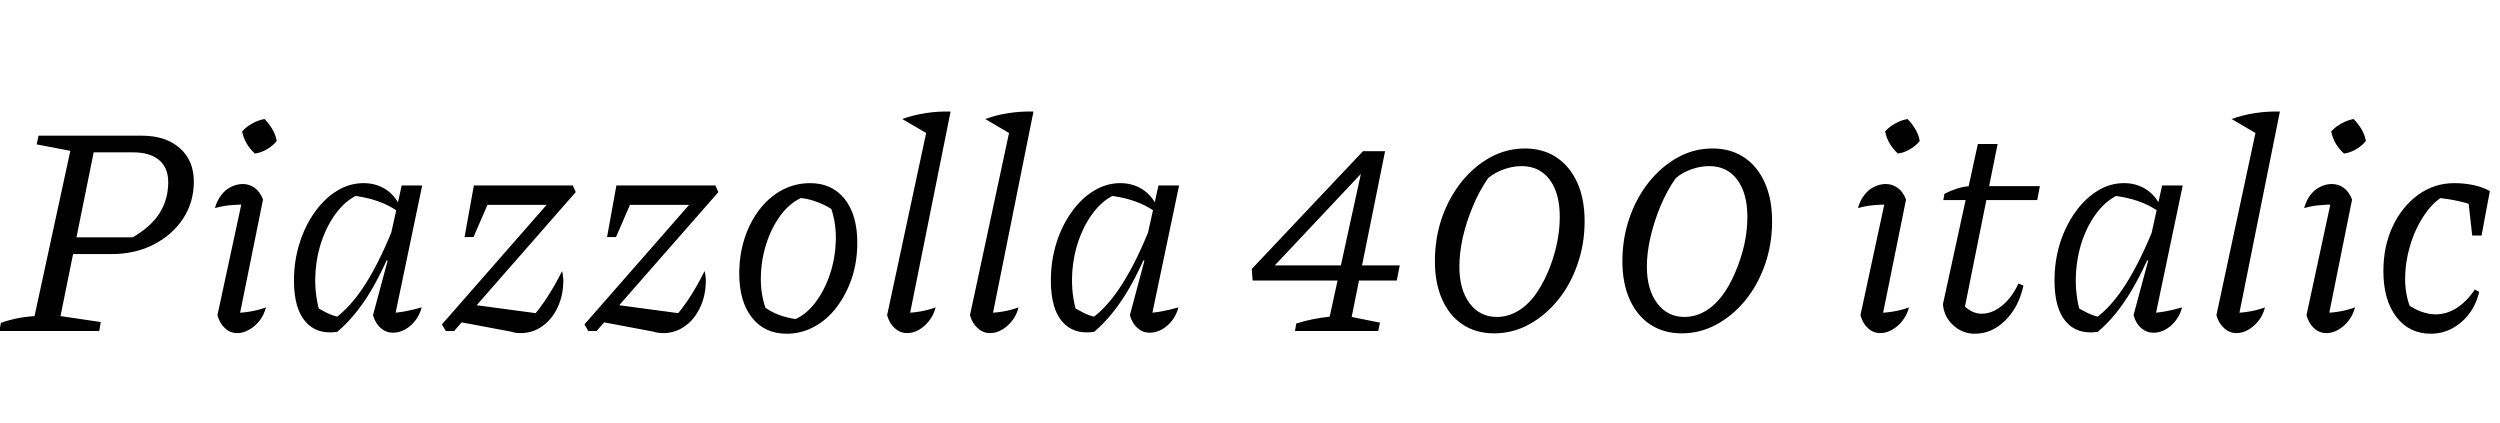 <svg xmlns="http://www.w3.org/2000/svg" xmlns:xlink="http://www.w3.org/1999/xlink" width="201.216" height="34.08"><path fill="black" d="M7.99 26.64L-0.05 26.64L0.07 25.99Q0.55 25.80 1.20 25.66Q1.85 25.51 2.78 25.44L2.78 25.44L5.66 12.14L2.95 11.62L3.10 10.92L11.40 10.92Q13.34 10.92 14.47 11.92Q15.60 12.91 15.60 14.62L15.60 14.62Q15.60 16.27 14.74 17.59Q13.87 18.91 12.37 19.68Q10.87 20.45 8.98 20.45L8.98 20.45L4.87 20.45L5.14 19.10L10.68 19.10Q12.14 18.26 12.84 17.16Q13.54 16.06 13.54 14.66L13.54 14.66Q13.54 13.49 12.80 12.88Q12.07 12.26 10.68 12.26L10.68 12.26L7.54 12.26L4.87 25.44L8.11 25.92L7.99 26.64ZM21.17 16.06L19.15 26.04L18.79 25.20Q19.51 25.18 20.16 25.07Q20.81 24.96 21.41 24.74L21.41 24.74Q21.24 25.37 20.88 25.82Q20.52 26.28 20.05 26.54Q19.58 26.81 19.10 26.81L19.10 26.81Q18.53 26.81 18.11 26.42Q17.69 26.04 17.50 25.37L17.50 25.37L19.61 15.58L19.92 16.46Q19.08 16.46 18.49 16.52Q17.90 16.58 17.30 16.75L17.30 16.75Q17.47 16.13 17.81 15.70Q18.14 15.26 18.60 15.04Q19.06 14.81 19.54 14.81L19.54 14.81Q20.06 14.81 20.50 15.12Q20.93 15.43 21.17 16.06L21.17 16.06ZM21.29 9.58L21.29 9.58Q21.65 9.94 21.92 10.40Q22.20 10.87 22.27 11.35L22.27 11.35Q21.96 11.74 21.49 12.01Q21.02 12.29 20.52 12.36L20.52 12.36Q20.14 12.02 19.86 11.56Q19.58 11.09 19.49 10.58L19.49 10.58Q19.82 10.20 20.30 9.94Q20.78 9.67 21.29 9.58ZM27.14 26.71L27.14 26.71Q25.49 26.95 24.58 25.88Q23.66 24.82 23.66 22.58L23.66 22.58Q23.66 21 24.11 19.58Q24.55 18.17 25.33 17.08Q26.11 15.98 27.12 15.36Q28.13 14.74 29.26 14.74L29.26 14.74Q30.24 14.74 31.01 15.22Q31.78 15.70 32.18 16.58L32.18 16.58L32.16 17.11Q30.62 15.96 28.18 15.72L28.18 15.72L28.99 15.60Q27.96 16.01 27.17 17.00Q26.38 18 25.91 19.34Q25.44 20.69 25.38 22.19Q25.32 23.69 25.73 25.10L25.73 25.10L25.22 24.58Q25.78 24.91 26.30 25.18Q26.83 25.44 27.46 25.56L27.46 25.56L26.90 25.66Q28.22 24.74 29.44 22.82Q30.65 20.90 31.80 17.95L31.80 17.95L32.21 18.29Q31.08 21.34 29.86 23.40Q28.63 25.46 27.14 26.71ZM33.98 14.93L31.66 26.04L31.30 25.20Q31.94 25.18 32.59 25.06Q33.24 24.94 33.94 24.74L33.94 24.74Q33.77 25.37 33.41 25.82Q33.05 26.28 32.58 26.53Q32.11 26.78 31.63 26.78L31.63 26.78Q31.08 26.78 30.65 26.41Q30.22 26.04 30.02 25.37L30.02 25.37L31.20 20.98L31.01 20.90L32.33 14.93L33.98 14.93ZM36.55 26.64L35.88 26.64L35.57 26.11L45.36 14.93L46.10 14.93L46.34 15.46L36.55 26.64ZM41.11 26.69L41.11 26.69L36.65 25.85L37.87 24.50L43.61 25.27L42.70 25.68Q43.37 24.96 44.00 23.99Q44.64 23.02 45.24 21.82L45.24 21.82Q45.29 22.01 45.31 22.20Q45.34 22.39 45.34 22.56L45.34 22.56Q45.34 23.76 44.89 24.72Q44.45 25.68 43.67 26.24Q42.89 26.81 41.90 26.81L41.90 26.81Q41.45 26.81 41.11 26.69ZM38.11 19.08L37.39 19.08L38.14 14.93L39.91 14.93L38.11 19.08ZM44.50 16.49L38.71 16.49L38.14 14.93L46.10 14.93L44.50 16.49ZM48.02 26.64L47.35 26.64L47.04 26.11L56.83 14.93L57.58 14.93L57.82 15.46L48.02 26.64ZM52.58 26.69L52.58 26.69L48.12 25.85L49.34 24.50L55.08 25.27L54.17 25.68Q54.84 24.96 55.48 23.99Q56.11 23.02 56.71 21.82L56.71 21.82Q56.76 22.01 56.78 22.20Q56.81 22.39 56.81 22.56L56.81 22.56Q56.81 23.76 56.36 24.72Q55.92 25.68 55.14 26.24Q54.36 26.81 53.38 26.81L53.38 26.81Q52.92 26.81 52.58 26.69ZM49.58 19.08L48.86 19.08L49.61 14.93L51.38 14.93L49.58 19.08ZM55.97 16.49L50.18 16.49L49.61 14.93L57.58 14.93L55.97 16.49ZM63.31 26.86L63.31 26.86Q61.54 26.86 60.52 25.56Q59.50 24.26 59.50 22.03L59.50 22.03Q59.50 20.50 59.93 19.18Q60.36 17.86 61.14 16.85Q61.92 15.84 62.96 15.29Q64.01 14.74 65.21 14.74L65.21 14.74Q66.96 14.74 67.98 16.01Q69 17.28 69 19.54L69 19.54Q69 21.07 68.56 22.39Q68.11 23.71 67.34 24.72Q66.58 25.73 65.54 26.29Q64.51 26.86 63.31 26.86ZM64.03 25.68L64.03 25.68Q64.94 25.27 65.66 24.30Q66.38 23.33 66.80 22.07Q67.22 20.81 67.27 19.43Q67.32 18.05 66.91 16.82L66.91 16.82Q66.34 16.46 65.72 16.24Q65.11 16.01 64.46 15.94L64.46 15.94Q63.53 16.37 62.81 17.35Q62.09 18.34 61.68 19.61Q61.27 20.88 61.24 22.24Q61.20 23.59 61.61 24.77L61.61 24.77Q62.11 25.13 62.74 25.36Q63.36 25.58 64.03 25.68ZM76.51 8.98L74.74 10.82L72.62 9.58Q73.49 9.26 74.47 9.11Q75.46 8.95 76.51 8.98L76.51 8.98ZM76.51 8.98L73.08 26.04L72.70 25.20Q73.42 25.18 74.06 25.07Q74.71 24.96 75.31 24.74L75.31 24.74Q75.14 25.37 74.78 25.82Q74.42 26.28 73.97 26.54Q73.51 26.81 73.01 26.81L73.01 26.81Q72.46 26.81 72.02 26.42Q71.59 26.04 71.40 25.37L71.40 25.37L74.81 9.46L76.51 8.98ZM83.18 8.98L81.41 10.82L79.30 9.58Q80.16 9.26 81.14 9.11Q82.13 8.95 83.18 8.98L83.18 8.98ZM83.18 8.98L79.75 26.04L79.37 25.20Q80.09 25.18 80.74 25.07Q81.38 24.96 81.98 24.74L81.98 24.74Q81.82 25.37 81.46 25.82Q81.10 26.28 80.64 26.54Q80.18 26.81 79.68 26.81L79.68 26.81Q79.13 26.81 78.70 26.42Q78.26 26.04 78.07 25.37L78.07 25.37L81.48 9.46L83.18 8.98ZM88.06 26.71L88.06 26.71Q86.40 26.95 85.49 25.88Q84.58 24.82 84.58 22.58L84.58 22.58Q84.58 21 85.02 19.58Q85.46 18.17 86.24 17.08Q87.02 15.98 88.03 15.36Q89.04 14.74 90.17 14.74L90.17 14.74Q91.15 14.74 91.92 15.22Q92.69 15.70 93.10 16.58L93.10 16.58L93.07 17.11Q91.54 15.96 89.09 15.72L89.09 15.72L89.90 15.60Q88.87 16.01 88.08 17.00Q87.29 18 86.82 19.34Q86.35 20.69 86.29 22.19Q86.23 23.69 86.64 25.10L86.64 25.10L86.14 24.58Q86.69 24.91 87.22 25.18Q87.74 25.44 88.37 25.56L88.37 25.56L87.82 25.66Q89.14 24.74 90.35 22.82Q91.56 20.90 92.71 17.95L92.71 17.95L93.12 18.29Q91.99 21.34 90.77 23.40Q89.54 25.46 88.06 26.71ZM94.90 14.93L92.57 26.04L92.21 25.20Q92.86 25.18 93.50 25.06Q94.15 24.94 94.85 24.74L94.85 24.74Q94.68 25.37 94.32 25.82Q93.96 26.28 93.49 26.53Q93.02 26.78 92.54 26.78L92.54 26.78Q91.99 26.78 91.56 26.41Q91.13 26.04 90.94 25.37L90.94 25.37L92.11 20.98L91.92 20.90L93.24 14.93L94.90 14.93ZM110.93 26.64L104.23 26.64L104.33 26.04Q105.02 25.82 105.68 25.69Q106.34 25.56 107.02 25.49L107.02 25.49L109.68 13.32L109.99 13.51L102.02 21.98L101.78 21.36L112.66 21.36L112.42 22.58L100.82 22.58L100.75 21.65L109.70 12.17L111.48 12.17L108.79 25.51L111.07 25.97L110.93 26.64ZM120.26 26.83L120.26 26.83Q118.80 26.83 117.73 26.12Q116.66 25.42 116.08 24.11Q115.49 22.80 115.49 21.02L115.49 21.02Q115.49 19.18 116.05 17.54Q116.62 15.91 117.62 14.65Q118.63 13.39 119.94 12.67Q121.25 11.95 122.74 11.95L122.74 11.95Q124.20 11.95 125.28 12.67Q126.36 13.39 126.95 14.70Q127.54 16.01 127.54 17.81L127.54 17.81Q127.54 19.63 126.97 21.26Q126.41 22.90 125.40 24.14Q124.39 25.39 123.07 26.11Q121.75 26.83 120.26 26.83ZM120.48 25.51L120.48 25.51Q121.30 25.51 122.05 25.10Q122.81 24.70 123.46 23.88L123.46 23.88Q124.08 23.06 124.55 21.98Q125.02 20.90 125.28 19.74Q125.54 18.58 125.54 17.45L125.54 17.45Q125.54 15.55 124.73 14.46Q123.91 13.37 122.47 13.37L122.47 13.37Q121.78 13.37 121.06 13.62Q120.34 13.87 119.78 14.33L119.78 14.33Q119.06 15.36 118.55 16.60Q118.03 17.83 117.74 19.09Q117.46 20.35 117.46 21.46L117.46 21.46Q117.46 23.30 118.28 24.41Q119.11 25.51 120.48 25.51ZM135.36 26.83L135.36 26.83Q133.90 26.83 132.83 26.12Q131.76 25.42 131.17 24.11Q130.58 22.80 130.58 21.02L130.58 21.02Q130.58 19.18 131.15 17.54Q131.71 15.91 132.72 14.65Q133.73 13.39 135.04 12.67Q136.34 11.95 137.83 11.95L137.83 11.95Q139.30 11.95 140.38 12.67Q141.46 13.39 142.04 14.70Q142.63 16.01 142.63 17.81L142.63 17.81Q142.63 19.63 142.07 21.26Q141.50 22.90 140.50 24.14Q139.49 25.39 138.17 26.11Q136.85 26.83 135.36 26.83ZM135.58 25.51L135.58 25.51Q136.39 25.51 137.15 25.10Q137.90 24.70 138.55 23.88L138.55 23.88Q139.18 23.06 139.64 21.98Q140.11 20.90 140.38 19.74Q140.64 18.58 140.64 17.45L140.64 17.45Q140.64 15.55 139.82 14.46Q139.01 13.37 137.57 13.37L137.57 13.37Q136.87 13.37 136.15 13.62Q135.43 13.87 134.88 14.33L134.88 14.33Q134.16 15.36 133.64 16.60Q133.13 17.83 132.84 19.09Q132.55 20.35 132.55 21.46L132.55 21.46Q132.55 23.30 133.38 24.41Q134.21 25.51 135.58 25.51ZM153.41 16.06L151.39 26.04L151.03 25.20Q151.75 25.18 152.40 25.07Q153.05 24.96 153.65 24.74L153.65 24.74Q153.48 25.37 153.12 25.82Q152.76 26.28 152.29 26.54Q151.82 26.81 151.34 26.81L151.34 26.81Q150.77 26.81 150.35 26.42Q149.93 26.04 149.74 25.37L149.74 25.37L151.85 15.58L152.16 16.46Q151.32 16.46 150.73 16.52Q150.14 16.58 149.54 16.75L149.54 16.75Q149.71 16.13 150.05 15.70Q150.38 15.26 150.84 15.04Q151.30 14.81 151.78 14.81L151.78 14.81Q152.30 14.81 152.74 15.12Q153.17 15.43 153.41 16.06L153.41 16.06ZM153.53 9.58L153.53 9.58Q153.89 9.94 154.16 10.40Q154.44 10.87 154.51 11.35L154.51 11.35Q154.20 11.74 153.73 12.01Q153.26 12.29 152.76 12.36L152.76 12.36Q152.38 12.02 152.10 11.56Q151.82 11.09 151.73 10.58L151.73 10.58Q152.06 10.20 152.54 9.94Q153.02 9.67 153.53 9.58ZM158.95 26.86L158.95 26.86Q157.94 26.86 157.20 26.17Q156.46 25.49 156.38 24.48L156.38 24.48L159.19 11.59L160.78 11.59L158.02 25.34L157.90 24.41Q158.62 25.25 159.50 25.25L159.50 25.25Q160.34 25.25 161.14 24.60Q161.93 23.95 162.46 22.82L162.46 22.82L162.86 22.99Q162.48 24.72 161.40 25.79Q160.32 26.86 158.95 26.86ZM163.97 16.10L156.41 16.10L156.50 15.60Q157.01 15.34 157.50 15.18Q157.99 15.02 158.54 14.98L158.54 14.98L164.18 14.98L163.97 16.10ZM168.84 26.71L168.84 26.71Q167.18 26.95 166.27 25.88Q165.36 24.82 165.36 22.58L165.36 22.58Q165.36 21 165.80 19.58Q166.25 18.17 167.03 17.08Q167.81 15.98 168.82 15.36Q169.82 14.74 170.95 14.74L170.95 14.74Q171.94 14.74 172.70 15.22Q173.47 15.70 173.88 16.58L173.88 16.58L173.86 17.11Q172.32 15.96 169.87 15.72L169.87 15.72L170.69 15.60Q169.66 16.01 168.86 17.00Q168.07 18 167.60 19.34Q167.14 20.69 167.08 22.19Q167.02 23.69 167.42 25.10L167.42 25.10L166.92 24.58Q167.47 24.91 168 25.18Q168.53 25.44 169.15 25.56L169.15 25.56L168.60 25.66Q169.92 24.74 171.13 22.82Q172.34 20.90 173.50 17.95L173.50 17.95L173.90 18.29Q172.78 21.34 171.55 23.40Q170.33 25.46 168.84 26.71ZM175.68 14.93L173.35 26.04L172.99 25.20Q173.64 25.18 174.29 25.06Q174.94 24.94 175.63 24.74L175.63 24.74Q175.46 25.37 175.10 25.82Q174.74 26.28 174.28 26.53Q173.81 26.78 173.33 26.78L173.33 26.78Q172.78 26.78 172.34 26.41Q171.91 26.04 171.72 25.37L171.72 25.37L172.90 20.98L172.70 20.90L174.02 14.93L175.68 14.93ZM183.50 8.98L181.73 10.82L179.62 9.58Q180.48 9.26 181.46 9.11Q182.45 8.95 183.50 8.98L183.50 8.98ZM183.50 8.98L180.07 26.04L179.69 25.20Q180.41 25.18 181.06 25.07Q181.70 24.96 182.30 24.74L182.30 24.74Q182.14 25.37 181.78 25.82Q181.42 26.28 180.96 26.54Q180.50 26.81 180 26.81L180 26.81Q179.45 26.81 179.02 26.42Q178.58 26.04 178.39 25.37L178.39 25.37L181.80 9.46L183.50 8.98ZM189.31 16.06L187.30 26.04L186.94 25.20Q187.66 25.18 188.30 25.07Q188.95 24.96 189.55 24.74L189.55 24.74Q189.38 25.37 189.02 25.82Q188.66 26.28 188.20 26.54Q187.73 26.81 187.25 26.81L187.25 26.81Q186.67 26.81 186.25 26.42Q185.83 26.04 185.64 25.37L185.64 25.37L187.75 15.58L188.06 16.46Q187.22 16.46 186.64 16.52Q186.05 16.58 185.45 16.75L185.45 16.75Q185.62 16.13 185.95 15.70Q186.29 15.26 186.74 15.04Q187.20 14.81 187.68 14.81L187.68 14.81Q188.21 14.81 188.64 15.12Q189.07 15.43 189.31 16.06L189.31 16.06ZM189.43 9.58L189.43 9.58Q189.79 9.94 190.07 10.40Q190.34 10.87 190.42 11.35L190.42 11.35Q190.10 11.74 189.64 12.01Q189.17 12.29 188.66 12.36L188.66 12.36Q188.28 12.02 188.00 11.56Q187.73 11.09 187.63 10.58L187.63 10.58Q187.97 10.20 188.45 9.94Q188.93 9.67 189.43 9.58ZM195.65 26.86L195.65 26.86Q193.90 26.86 192.86 25.49Q191.83 24.12 191.83 21.82L191.83 21.82Q191.83 19.80 192.59 18.20Q193.34 16.61 194.64 15.67Q195.94 14.74 197.54 14.74L197.54 14.74Q198.34 14.74 199.10 14.90Q199.87 15.07 200.40 15.38L200.40 15.38L199.73 16.78Q198.05 16.06 195.98 15.91L195.98 15.91L196.97 15.60Q195.91 16.15 195.16 17.26Q194.40 18.36 193.99 19.74Q193.58 21.12 193.58 22.49L193.58 22.49Q193.58 23.18 193.73 23.87Q193.87 24.55 194.18 25.13L194.18 25.13L193.78 24.50Q194.33 24.89 194.90 25.09Q195.48 25.30 196.03 25.30L196.03 25.30Q196.92 25.30 197.71 24.80Q198.50 24.31 199.20 23.30L199.20 23.30L199.54 23.50Q199.18 25.01 198.10 25.93Q197.02 26.86 195.65 26.86ZM199.73 18.96L198.98 18.96L198.58 15.38L200.40 15.38L199.73 18.96Z"/></svg>